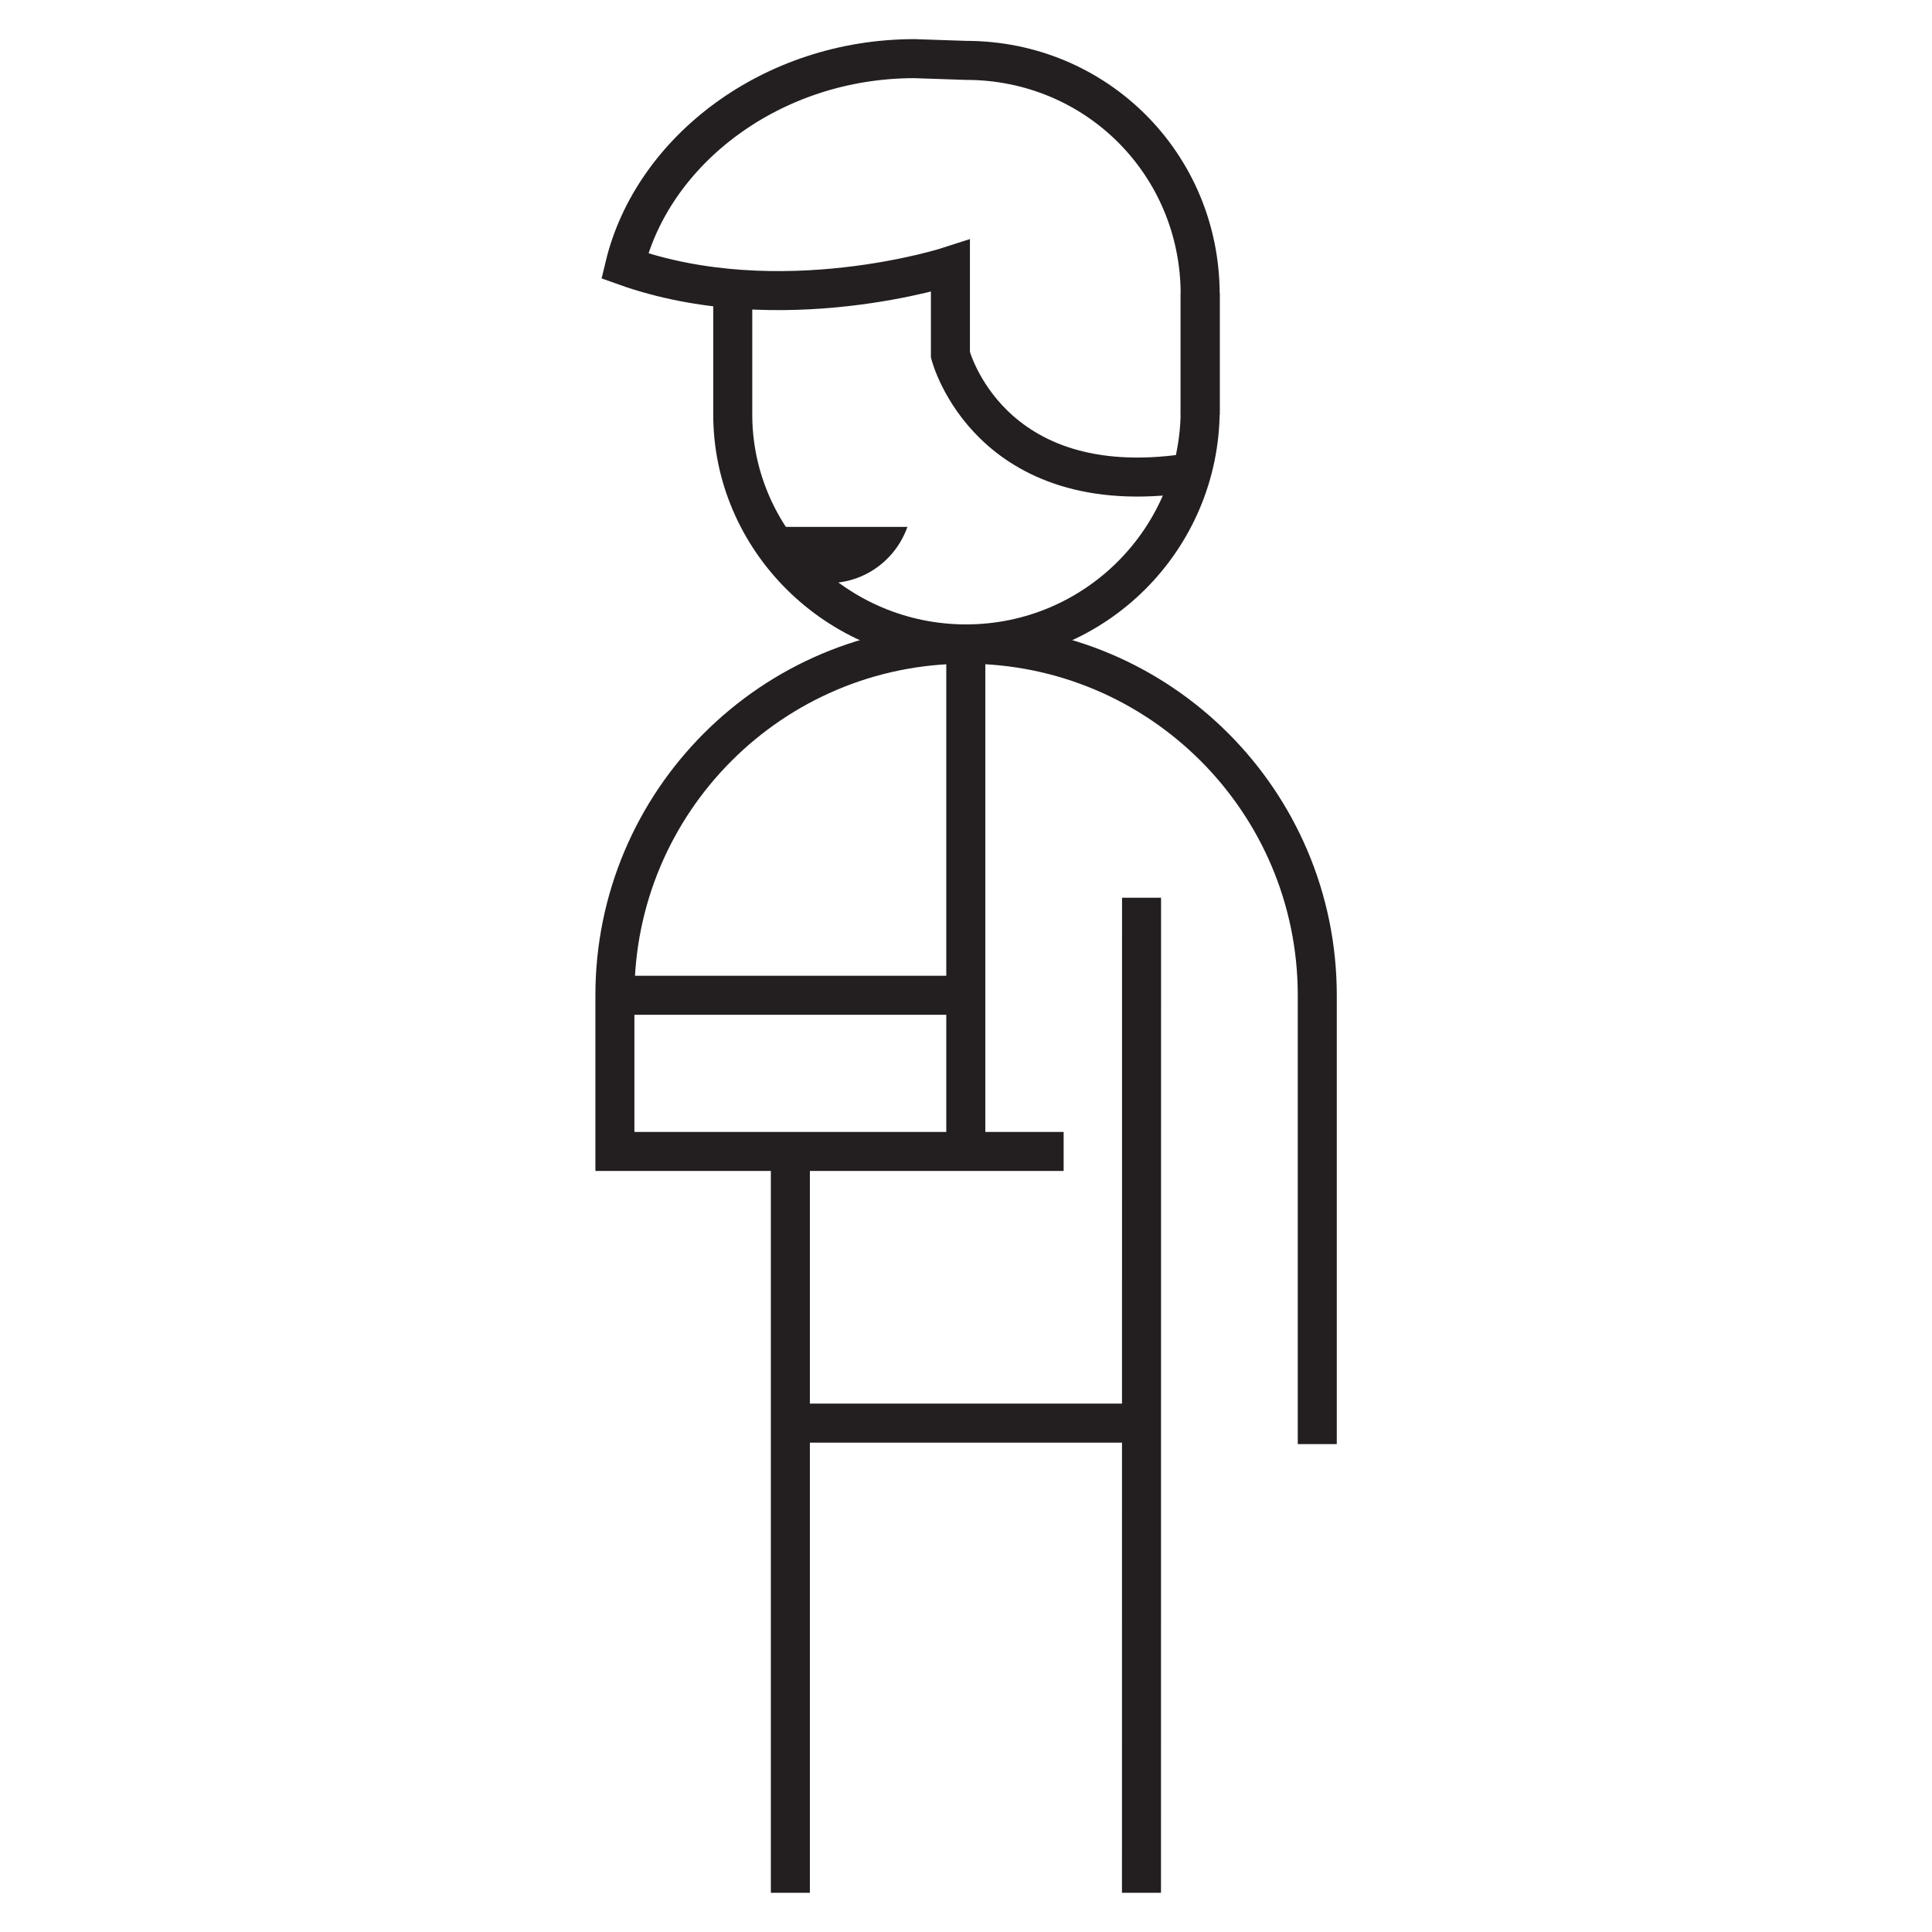<?xml version="1.0" encoding="UTF-8"?>
<!-- Created with Inkscape (http://www.inkscape.org/) -->
<svg version="1.1" viewBox="0 0 132 132" xmlns="http://www.w3.org/2000/svg">
  <defs>
    <clipPath id="f">
      <path transform="translate(-215.88 -582.01)" d="m205.88 544.01h38v95h-38z"/>
    </clipPath>
    <clipPath id="e">
      <path transform="translate(-242.88 -567.01)" d="m205.88 544.01h38v95h-38z"/>
    </clipPath>
    <clipPath id="d">
      <path transform="translate(-213.76 -614.01)" d="m205.88 544.01h38v95h-38z"/>
    </clipPath>
    <clipPath id="c">
      <path transform="translate(-236.22 -616.76)" d="m205.88 544.01h38v95h-38z"/>
    </clipPath>
    <clipPath id="b">
      <path transform="translate(-236.88 -626.01)" d="m205.88 544.01h38v95h-38z"/>
    </clipPath>
    <clipPath id="a">
      <path transform="translate(-206.88 -590.01)" d="m205.88 544.01h38v95h-38z"/>
    </clipPath>
  </defs>
  <g fill="none" stroke="#231f20" stroke-miterlimit="10">
    <path transform="matrix(1.333 0 0 -1.333 54 78.666)" d="m0 0v-38m17.996 0 4e-3 51" clip-path="url(#f)" stroke-width="2"/>
    <path d="m54 97.232h24" stroke-width="2.667"/>
    <path d="m65.986 44.215v34.452" stroke-width="2.667"/>
    <path transform="matrix(1.333 0 0 -1.333 90 98.666)" d="m0 0v23c0 9.941-8.059 18-18 18s-18-8.059-18-18v-8h23" clip-path="url(#e)" stroke-width="2"/>
  </g>
  <path transform="matrix(1.333 0 0 -1.333 51.185 36)" d="m0 0c0.596-1.674 2.178-2.88 4.056-2.88s3.46 1.206 4.055 2.88z" clip-path="url(#d)" fill="#231f20"/>
  <g fill="none" stroke="#231f20" stroke-miterlimit="10" stroke-width="2">
    <path transform="matrix(1.333 0 0 -1.333 81.121 32.332)" d="m0 0c-10.202-1.502-12.142 6.071-12.142 6.071v4.553s-8.727-2.845-16.696 0c1.418 5.905 7.528 10.625 14.851 10.625l2.646-0.089c6.675 0 12-5.322 12-11.997v-6.183" clip-path="url(#c)"/>
    <path transform="matrix(1.333 0 0 -1.333 82 20)" d="m0 0v-6c0-6.627-5.373-12-12-12s-12 5.373-11.958 11.833v6" clip-path="url(#b)"/>
    <path transform="matrix(1.333 0 0 -1.333 42 68)" d="m0 0h18" clip-path="url(#a)"/>
  </g>
</svg>
